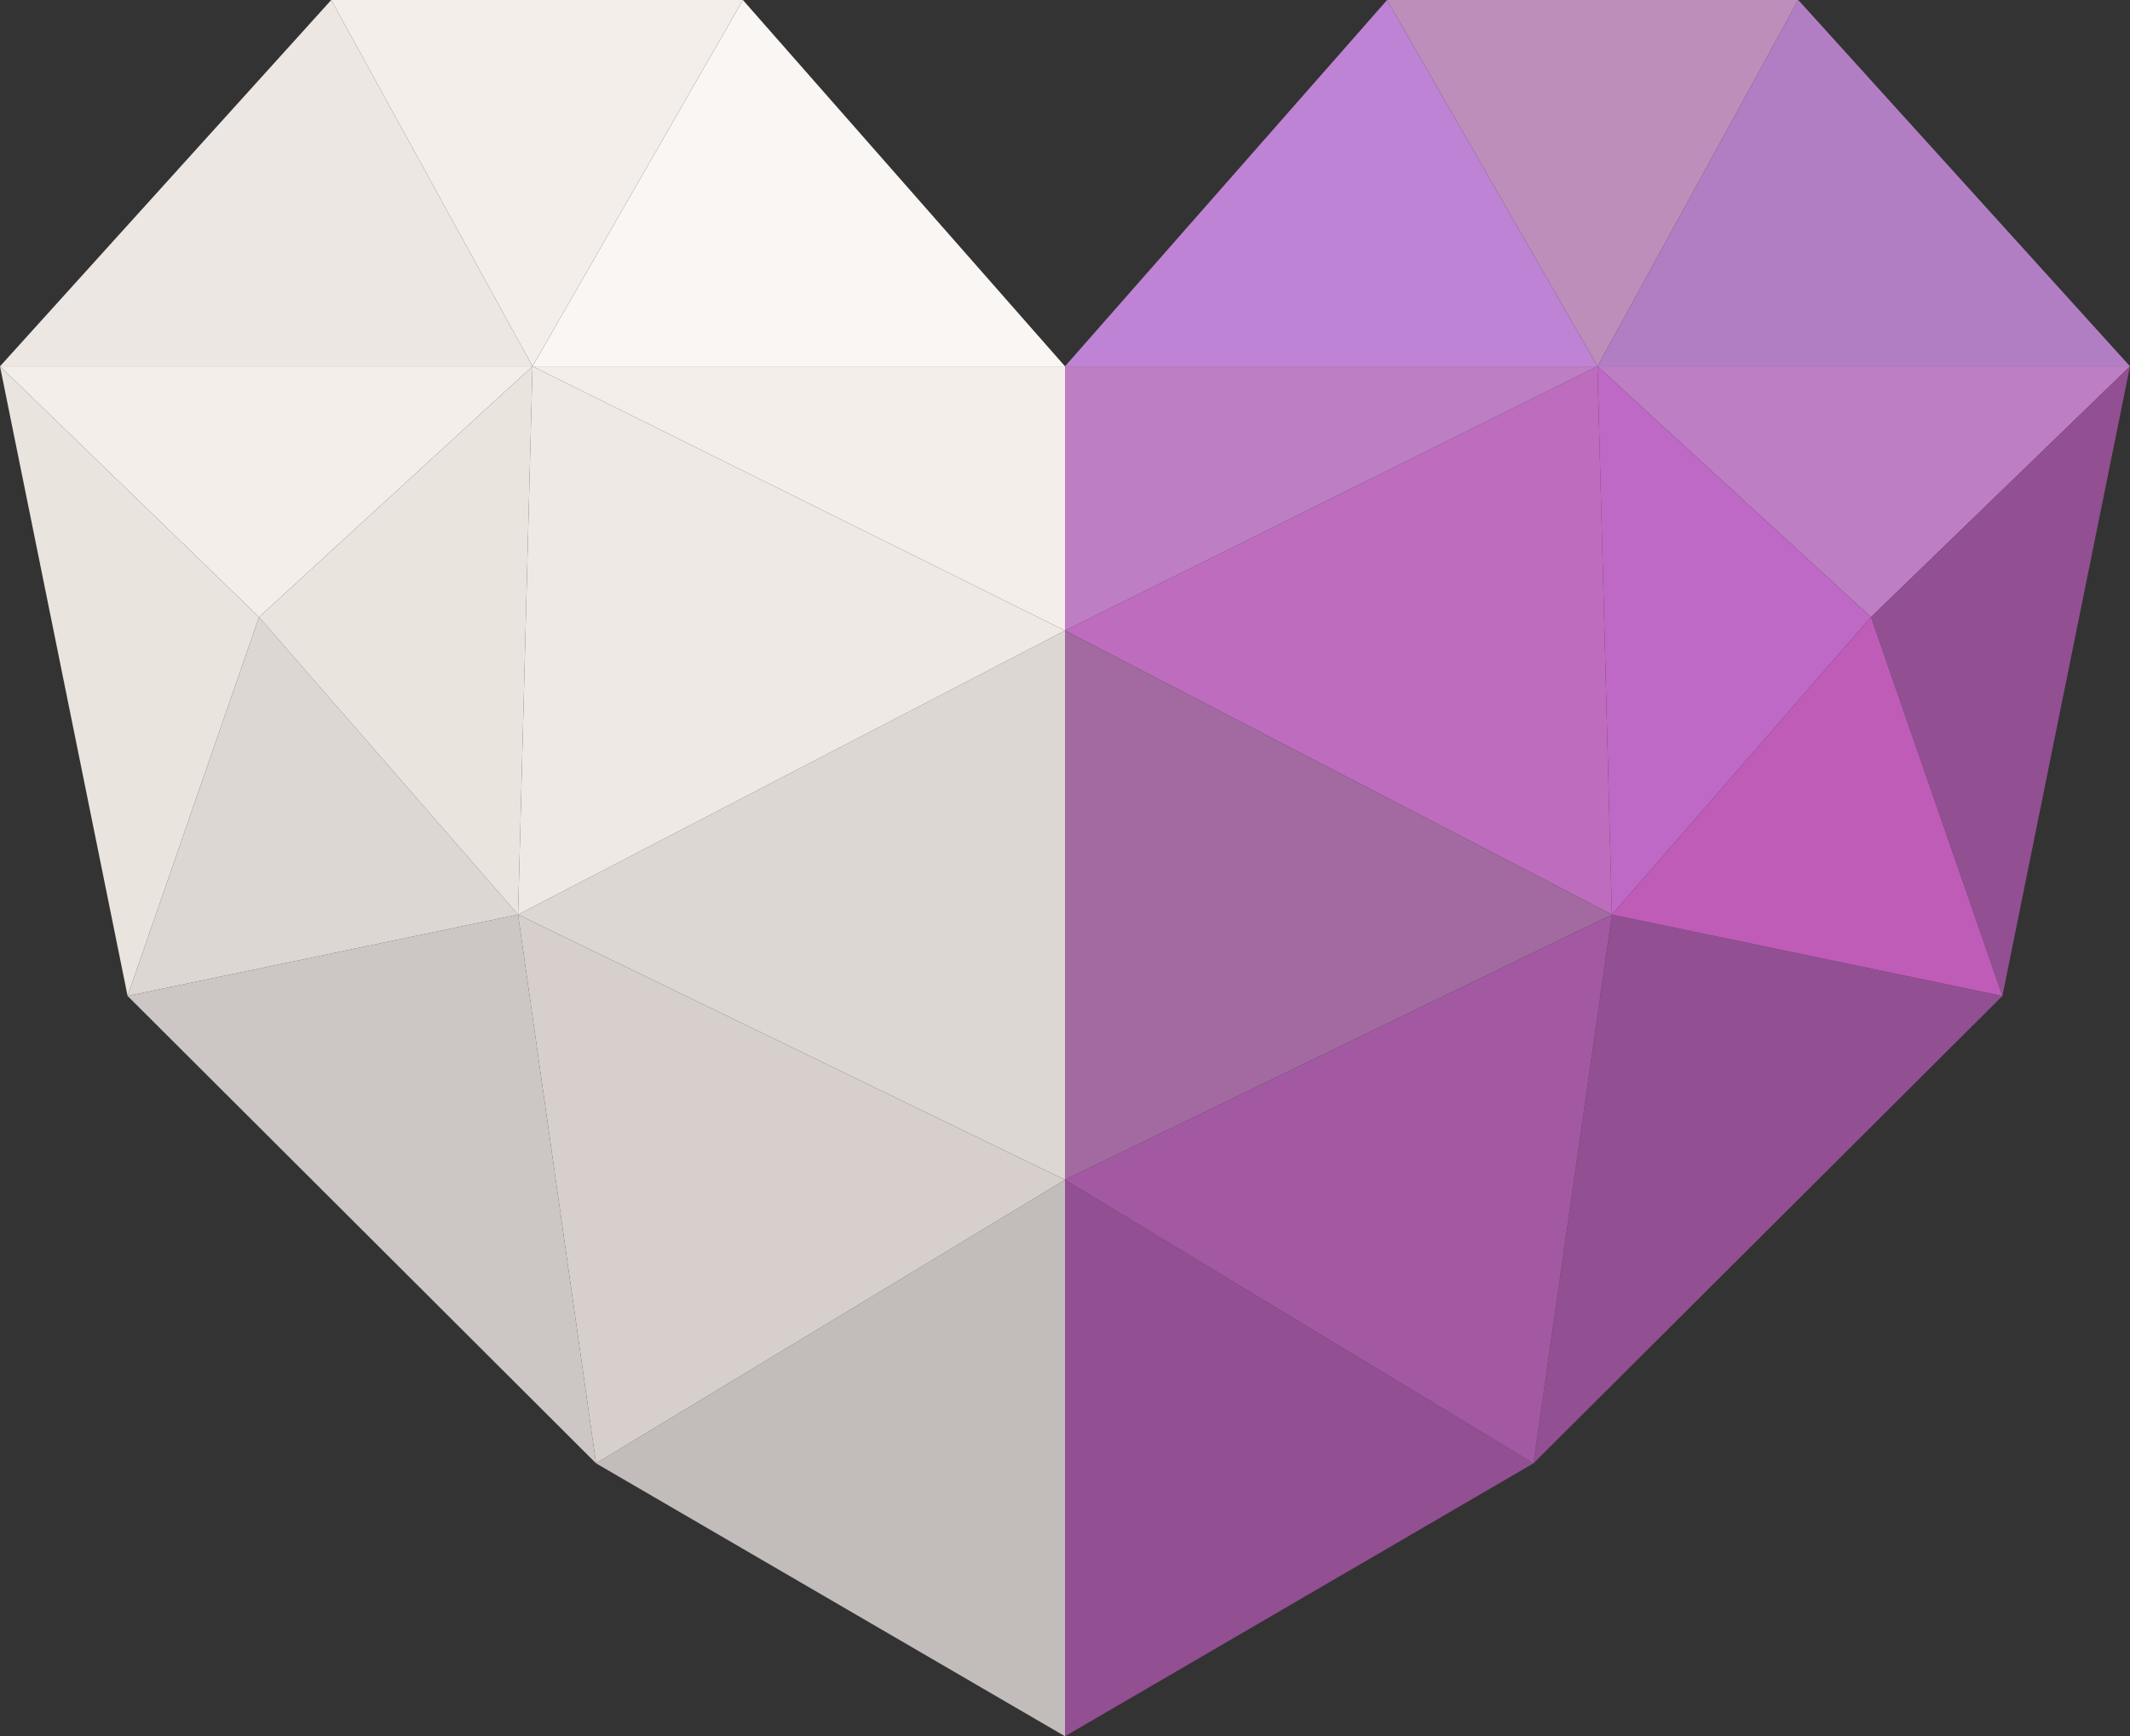 <svg xmlns="http://www.w3.org/2000/svg" viewBox="0 0 44.24 36.07"><rect x="0" y="0" width="44.24" height="36.07" fill="#333333" stroke="none"/><defs><style>.cls-1{fill:#f4eeea;}.cls-2{fill:#eae4df;}.cls-3{fill:#ede7e4;}.cls-4{fill:#ccc6c4;}.cls-5{fill:#f9f6f4;}.cls-6{fill:#ddd7d3;}.cls-7{fill:#efe9e6;}.cls-8{fill:#c2bdba;}.cls-9{fill:#d6cfcc;}.cls-10{fill:#be8ebb;}.cls-11{fill:#be7ec3;}.cls-12{fill:#b17ec3;}.cls-13{fill:#be6cbe;}.cls-14{fill:#a26aa0;}.cls-15{fill:#924f92;}.cls-16{fill:#be83d4;}.cls-17{fill:#a259a2;}.cls-18{fill:#be69c5;}.cls-19{fill:#be5cb8;}</style></defs><g id="Capa_2" data-name="Capa 2"><g id="Layer_1" data-name="Layer 1"><polygon class="cls-1" points="11.06 7.61 0 7.61 5.38 12.82 11.06 7.61"/><polygon class="cls-2" points="0 7.61 2.65 20.69 5.38 12.82 0 7.61"/><polygon class="cls-1" points="22.12 13.1 22.12 7.61 11.06 7.61 22.12 13.1"/><polygon class="cls-3" points="6.88 0 0 7.61 11.06 7.61 6.88 0"/><polygon class="cls-4" points="2.65 20.69 12.38 30.4 10.76 19 2.65 20.69"/><polygon class="cls-5" points="22.12 7.61 15.43 0 11.06 7.61 22.12 7.61"/><polygon class="cls-1" points="15.43 0 6.88 0 11.06 7.61 15.43 0"/><polygon class="cls-6" points="10.76 19 22.12 24.51 22.12 13.1 10.76 19"/><polygon class="cls-7" points="11.06 7.61 10.76 19 22.12 13.1 11.06 7.61"/><polygon class="cls-8" points="12.38 30.4 22.12 36.07 22.12 24.51 12.38 30.4"/><polygon class="cls-6" points="5.38 12.82 2.65 20.69 10.76 19 5.38 12.82"/><polygon class="cls-2" points="5.38 12.82 10.76 19 11.06 7.61 5.38 12.82"/><polygon class="cls-9" points="10.76 19 12.38 30.4 22.12 24.51 10.76 19"/><polygon class="cls-10" points="37.35 0 28.81 0 33.18 7.61 37.35 0"/><polygon class="cls-11" points="38.86 12.82 44.24 7.61 33.18 7.61 38.86 12.82"/><polygon class="cls-12" points="44.24 7.61 37.35 0 33.18 7.61 44.24 7.61"/><polygon class="cls-13" points="22.12 13.1 33.48 19 33.18 7.61 22.12 13.1"/><polygon class="cls-14" points="22.12 24.51 33.48 19 22.12 13.1 22.12 24.51"/><polygon class="cls-15" points="22.12 36.07 31.85 30.4 22.12 24.51 22.12 36.07"/><polygon class="cls-15" points="31.85 30.4 41.59 20.69 33.48 19 31.85 30.4"/><polygon class="cls-15" points="38.86 12.82 41.59 20.69 44.24 7.61 38.86 12.82"/><polygon class="cls-11" points="33.18 7.61 22.12 7.61 22.12 13.1 33.18 7.61"/><polygon class="cls-16" points="28.81 0 22.12 7.61 33.18 7.61 28.81 0"/><polygon class="cls-17" points="22.12 24.51 31.85 30.4 33.48 19 22.12 24.51"/><polygon class="cls-18" points="33.48 19 38.86 12.82 33.18 7.61 33.48 19"/><polygon class="cls-19" points="33.48 19 41.59 20.69 38.86 12.82 33.48 19"/></g></g></svg>